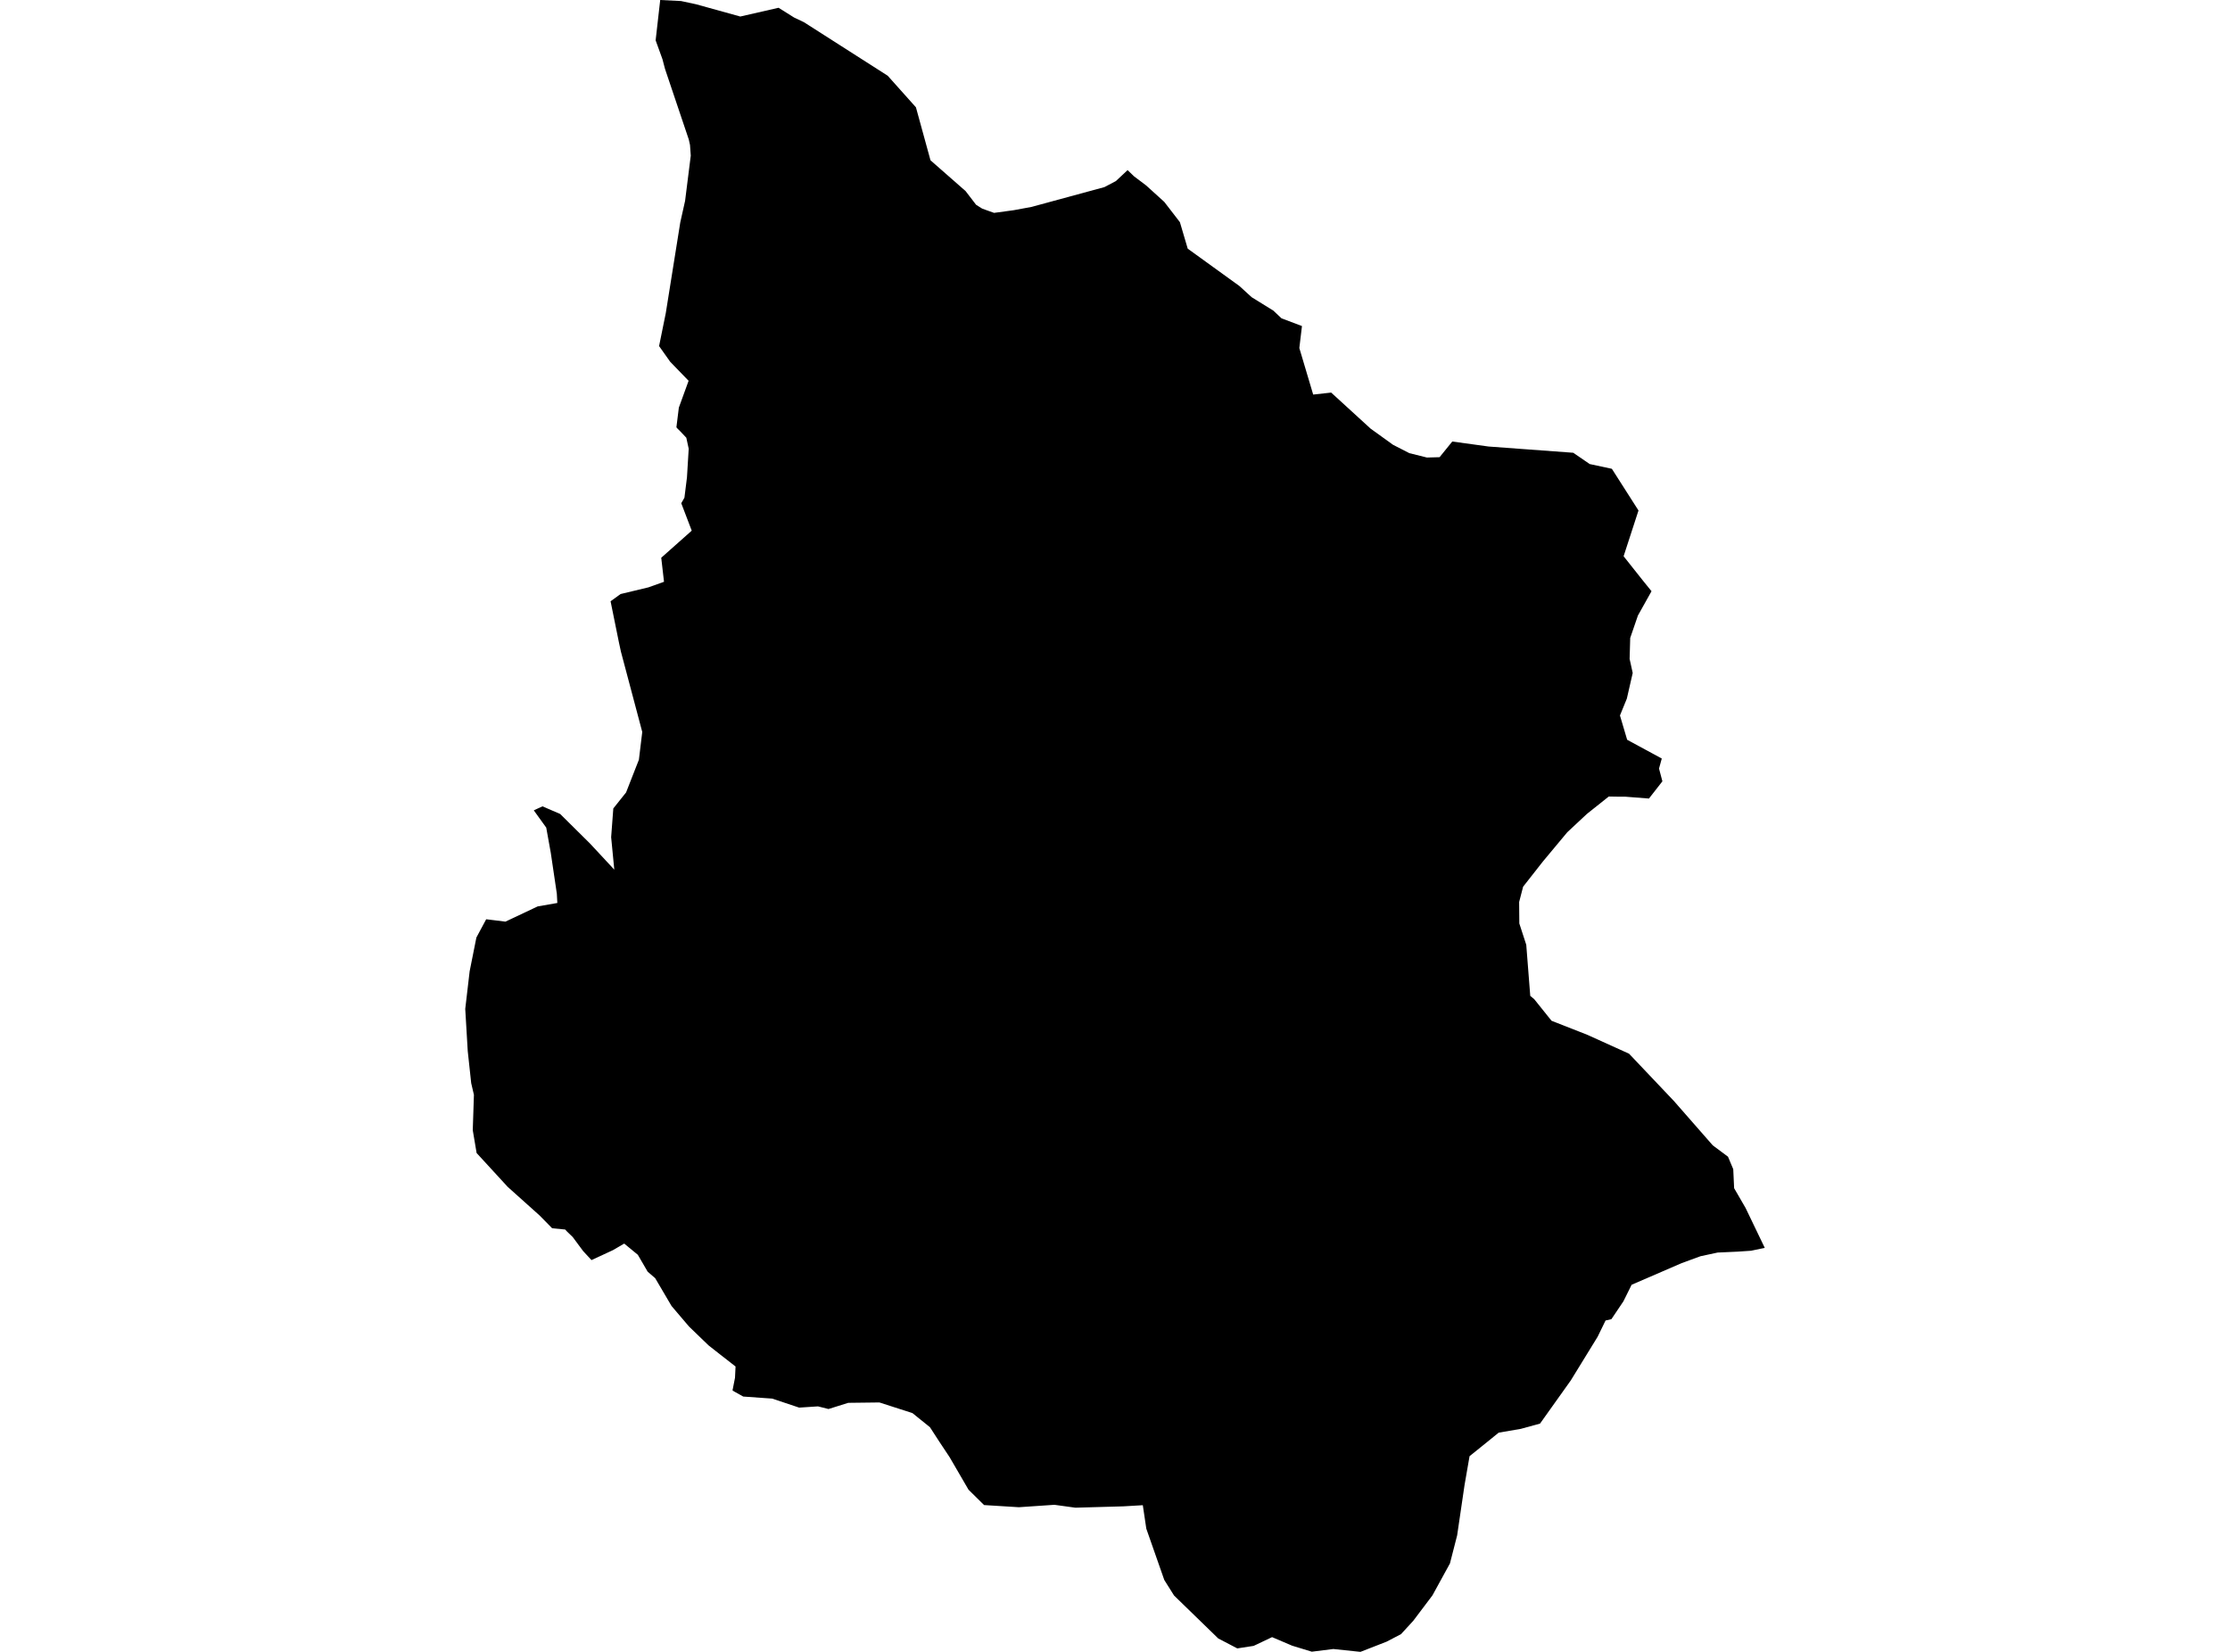 <?xml version='1.0'?>
<svg  baseProfile = 'tiny' width = '540' height = '400' stroke-linecap = 'round' stroke-linejoin = 'round' version='1.1' xmlns='http://www.w3.org/2000/svg'>
<path id='3404901001' title='3404901001'  d='M 285.717 53.801 287.611 60.213 300.131 69.262 303.09 71.966 308.333 75.211 310.325 77.087 315.275 78.956 314.636 84.278 317.991 95.544 322.345 95.063 331.705 103.619 331.839 103.753 337.331 107.711 341.284 109.733 345.534 110.792 348.597 110.707 351.672 106.913 360.471 108.125 380.963 109.635 384.951 112.369 390.316 113.52 396.765 123.617 393.16 134.693 397.788 140.527 399.919 143.164 396.619 149.065 396.521 149.357 394.761 154.478 394.615 159.551 395.364 162.961 393.945 169.166 392.277 173.252 394.018 179.134 402.404 183.677 401.734 186.107 402.556 189.194 399.298 193.366 393.507 192.915 391.814 192.915 389.567 192.878 384.281 197.086 379.525 201.525 373.6 208.632 368.826 214.715 367.864 218.418 367.907 223.618 369.587 228.782 370.556 241.15 371.518 241.954 375.707 247.178 384.354 250.57 394.481 255.156 405.333 266.598 414.747 277.346 418.437 280.092 419.71 283.118 419.923 287.722 422.706 292.527 427.34 302.166 424.027 302.867 420.757 303.086 415.928 303.305 411.769 304.2 407.257 305.85 395.102 311.106 393.111 315.119 390.206 319.436 388.788 319.759 386.875 323.687 380.366 334.276 372.924 344.72 368.272 345.998 362.907 346.918 360.228 349.092 355.856 352.618 354.638 359.633 352.854 371.775 351.106 378.589 346.868 386.323 342.203 392.504 339.25 395.713 335.773 397.528 329.433 400 322.875 399.306 317.656 399.957 312.907 398.508 308.035 396.432 304.454 398.137 303.565 398.551 299.613 399.16 295.003 396.754 284.304 386.36 281.935 382.59 277.581 370.168 276.735 364.486 272.046 364.76 260.409 365.089 255.324 364.389 246.726 364.973 238.298 364.45 234.529 360.729 229.943 352.843 227.441 349.074 225.187 345.597 220.949 342.18 212.954 339.604 205.403 339.696 200.622 341.194 198.077 340.554 193.516 340.853 187.006 338.673 179.973 338.173 177.781 336.949 177.379 336.688 177.982 333.631 178.116 330.897 174.304 327.925 171.57 325.775 166.862 321.233 162.618 316.251 158.66 309.516 156.833 307.939 154.452 303.847 151.152 301.131 148.436 302.72 143.229 305.132 141.207 302.946 138.686 299.548 137.365 298.275 136.853 297.727 133.705 297.423 130.66 294.323 122.939 287.399 115.412 279.203 114.481 273.68 114.761 265.112 114.103 262.286 113.263 254.51 112.66 244.31 113.726 235.194 115.358 227.022 117.732 222.601 119.596 222.826 122.391 223.174 130.192 219.489 134.96 218.655 134.838 216.402 133.376 206.537 132.274 200.411 129.26 196.228 129.991 195.887 131.355 195.253 135.648 197.104 142.894 204.284 148.752 210.587 147.991 202.725 148.515 195.765 151.608 191.886 154.032 185.693 154.708 183.976 155.524 177.247 150.366 157.827 150.256 157.328 149.873 155.556 147.851 145.593 148.923 144.826 150.275 143.846 157.01 142.232 160.791 140.88 160.121 135.059 166.777 129.146 167.502 128.494 164.969 121.857 165.736 120.517 166.296 116.029 166.351 115.597 166.771 108.661 166.193 105.994 164.786 104.508 164.031 103.753 163.872 103.57 163.793 103.466 164.384 98.704 166.747 92.207 162.289 87.603 159.598 83.803 161.217 75.838 164.731 53.849 165.894 48.649 167.27 37.688 167.088 35.112 166.795 33.791 161.041 16.703 160.414 14.329 158.763 9.768 159.872 0 164.902 0.25 165.279 0.329 168.543 1.029 179.261 4.001 188.529 1.882 192.304 4.25 194.679 5.377 214.957 18.335 221.796 25.984 225.321 38.814 233.816 46.268 236.368 49.593 237.841 50.518 239.279 51.036 240.716 51.547 245.465 50.902 249.789 50.104 267.442 45.306 270.219 43.844 273.051 41.189 274.61 42.699 277.539 44.904 281.923 48.88 284.201 51.828 285.717 53.801 Z' />
</svg>